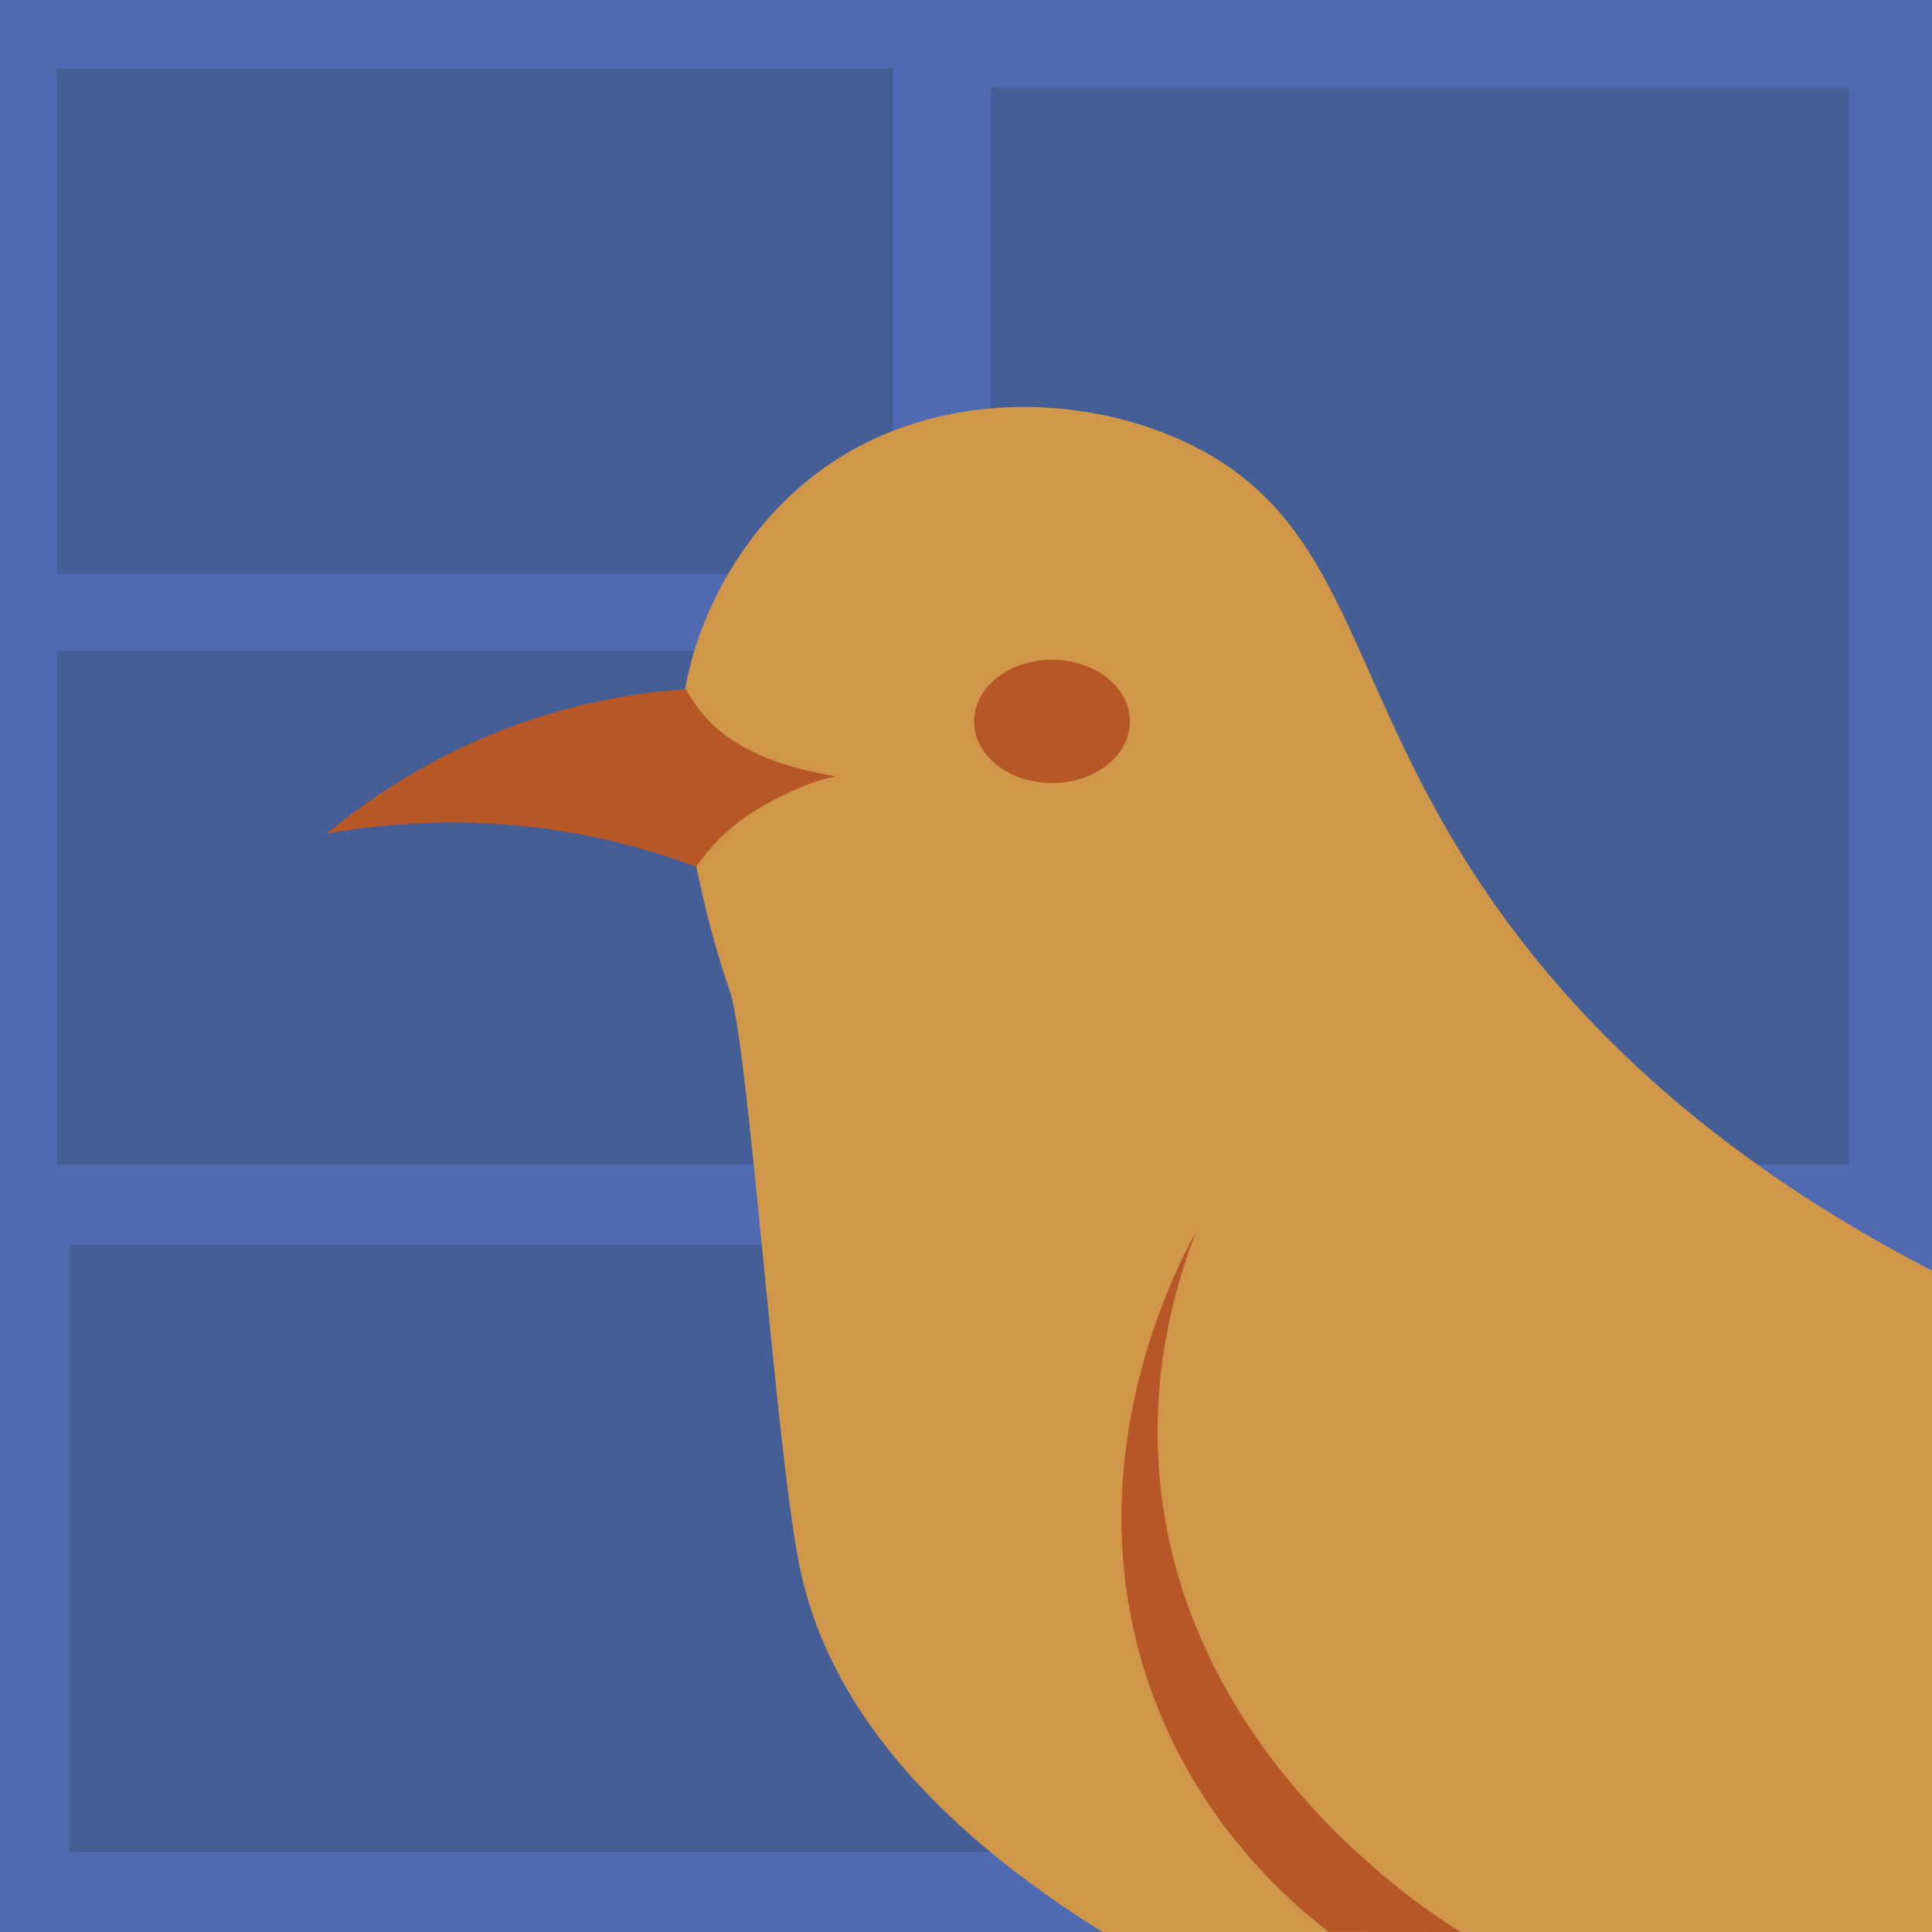 <?xml version="1.0" encoding="UTF-8"?>
<svg data-bbox="0 0 360 360.01" viewBox="0 0 360 360" xmlns="http://www.w3.org/2000/svg" data-type="color">
    <g>
        <path fill="#506ab2" d="M360 0v360H0V0h360z" data-color="1"/>
        <path fill="#455e96" d="M166.39 12.77v94.15H10.56V12.77h155.83z" data-color="2"/>
        <path fill="#455e96" d="M344.54 16.32v200.67H184.66V16.32h159.88z" data-color="2"/>
        <path fill="#455e96" d="M166.39 121.26v95.73H10.56v-95.73h155.83z" data-color="2"/>
        <path fill="#455e96" d="M344.54 231.95v113.18H12.99V231.95h331.55z" data-color="2"/>
        <path d="M221.99 82.91c-19.12-9.44-47.03-10.71-68.11 4.05-16.56 11.6-25.99 31.05-26.97 47.78-.69 11.81 2.61 26.04 4.24 33.08 2.05 8.83 4.27 15.16 4.86 16.91 3.52 10.37 8.55 85.55 12.99 107.2 3.81 18.59 16.52 43.15 56.43 68.08 51.52 0 103.05-.01 154.57-.01V236.77c-46.73-24.16-71.45-52.52-85.41-74.06-24.01-37.05-23.68-65.52-52.6-79.8z" fill="#d0974a" data-color="3"/>
        <path d="M103.66 132.64c-19.72 5.66-34.02 15.45-42.77 22.67 12.72-2.22 30.58-3.53 50.93.91 6.61 1.44 12.59 3.3 17.92 5.3 2.71-3.92 5.54-6.51 7.64-8.15 6.76-5.26 16.06-8.53 18.12-8.57.01 0 .14 0 .15-.05.11-.46-13.95-1.4-22.72-9.62-2.62-2.45-4.2-5.02-5.1-6.72-6.98.47-15.2 1.66-24.17 4.23z" fill="#b75627" data-color="4"/>
        <path fill="#b75627" d="M210.55 134.42c0 6.346-6.5 11.49-14.52 11.49s-14.52-5.144-14.52-11.49 6.5-11.49 14.52-11.49 14.52 5.144 14.52 11.49z" data-color="4"/>
        <path d="M222.86 229.58c-3.38 6.07-23.74 44.04-7.97 86.49 8.72 23.48 24.51 37.59 32.68 43.91 8.2.01 16.4.01 24.59.02-6.49-4.02-51.53-32.91-56.09-84.77-1.69-19.16 2.71-35.16 6.79-45.65z" fill="#b75627" data-color="4"/>
    </g>
</svg>
